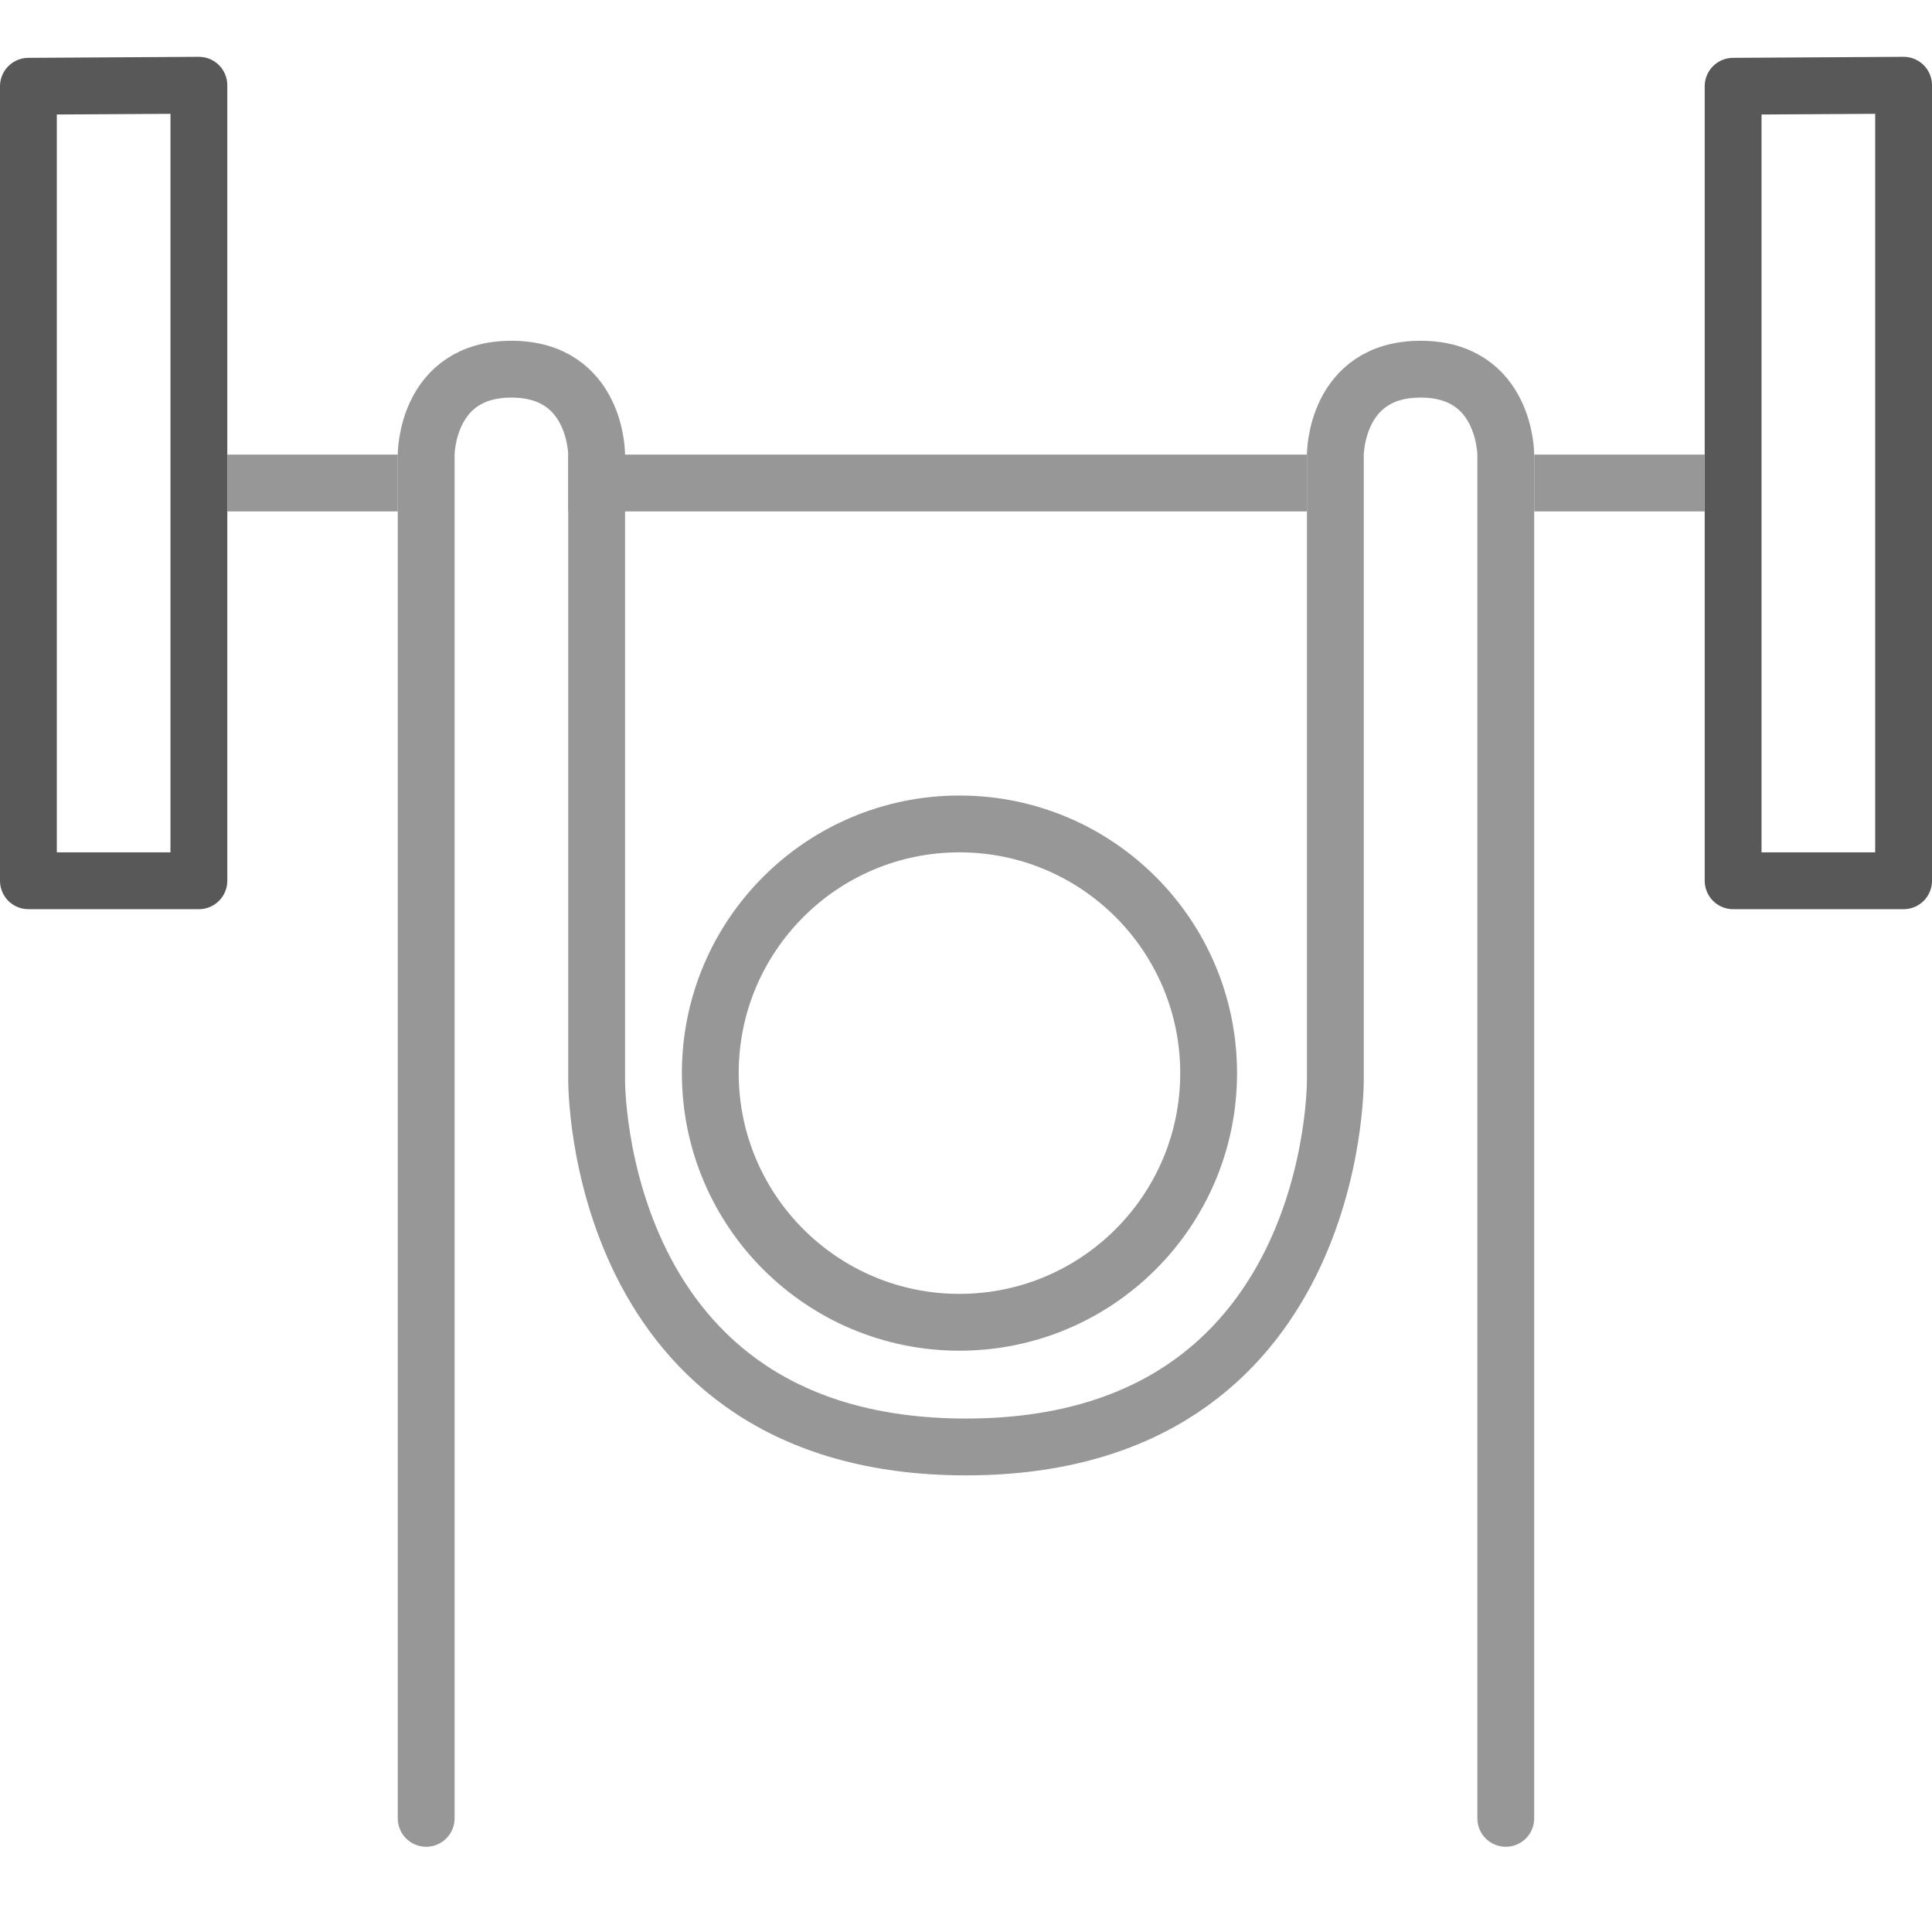 <?xml version="1.0" encoding="UTF-8" standalone="no"?>
<svg width="34px" height="34px" viewBox="0 0 34 34" version="1.1" xmlns="http://www.w3.org/2000/svg" xmlns:xlink="http://www.w3.org/1999/xlink">
    <!-- Generator: Sketch 39.1 (31720) - http://www.bohemiancoding.com/sketch -->
    <title>lifts</title>
    <desc>Created with Sketch.</desc>
    <defs></defs>
    <g id="Page-1" stroke="none" stroke-width="1" fill="none" fill-rule="evenodd">
        <g id="lifts">
            <polygon id="Path-5-Copy" stroke="#585858" stroke-linejoin="round" points="30.5 15.5 33.5 15.5 33.5 1.5 30.5 1.518"></polygon>
            <polygon id="Path-5-Copy" stroke="#585858" stroke-linejoin="round" points="0.5 15.5 3.5 15.5 3.5 1.5 0.5 1.518"></polygon>
            <path d="M7.5,32 L7.5,8 C7.5,8 7.5,6.497 9,6.497 C10.5,6.497 10.5,8 10.5,8 L10.5,19 C10.5,19 10.436,25.464 17,25.464 C23.564,25.464 23.5,19 23.5,19 L23.5,8 C23.5,8 23.501,6.497 25,6.497 C26.499,6.497 26.499,8 26.499,8 L26.499,32" id="Path-7" stroke="#979797" stroke-linecap="round"></path>
            <ellipse id="Oval" stroke="#979797" cx="16.885" cy="18.885" rx="4.385" ry="4.385"></ellipse>
            <rect id="-" fill="#979797" x="4" y="8" width="3" height="1"></rect>
            <rect id="Rectangle-Copy" fill="#979797" x="10" y="8" width="13" height="1"></rect>
            <rect id="Rectangle-Copy-2" fill="#979797" x="27" y="8" width="3" height="1"></rect>
        </g>
    </g>
</svg>